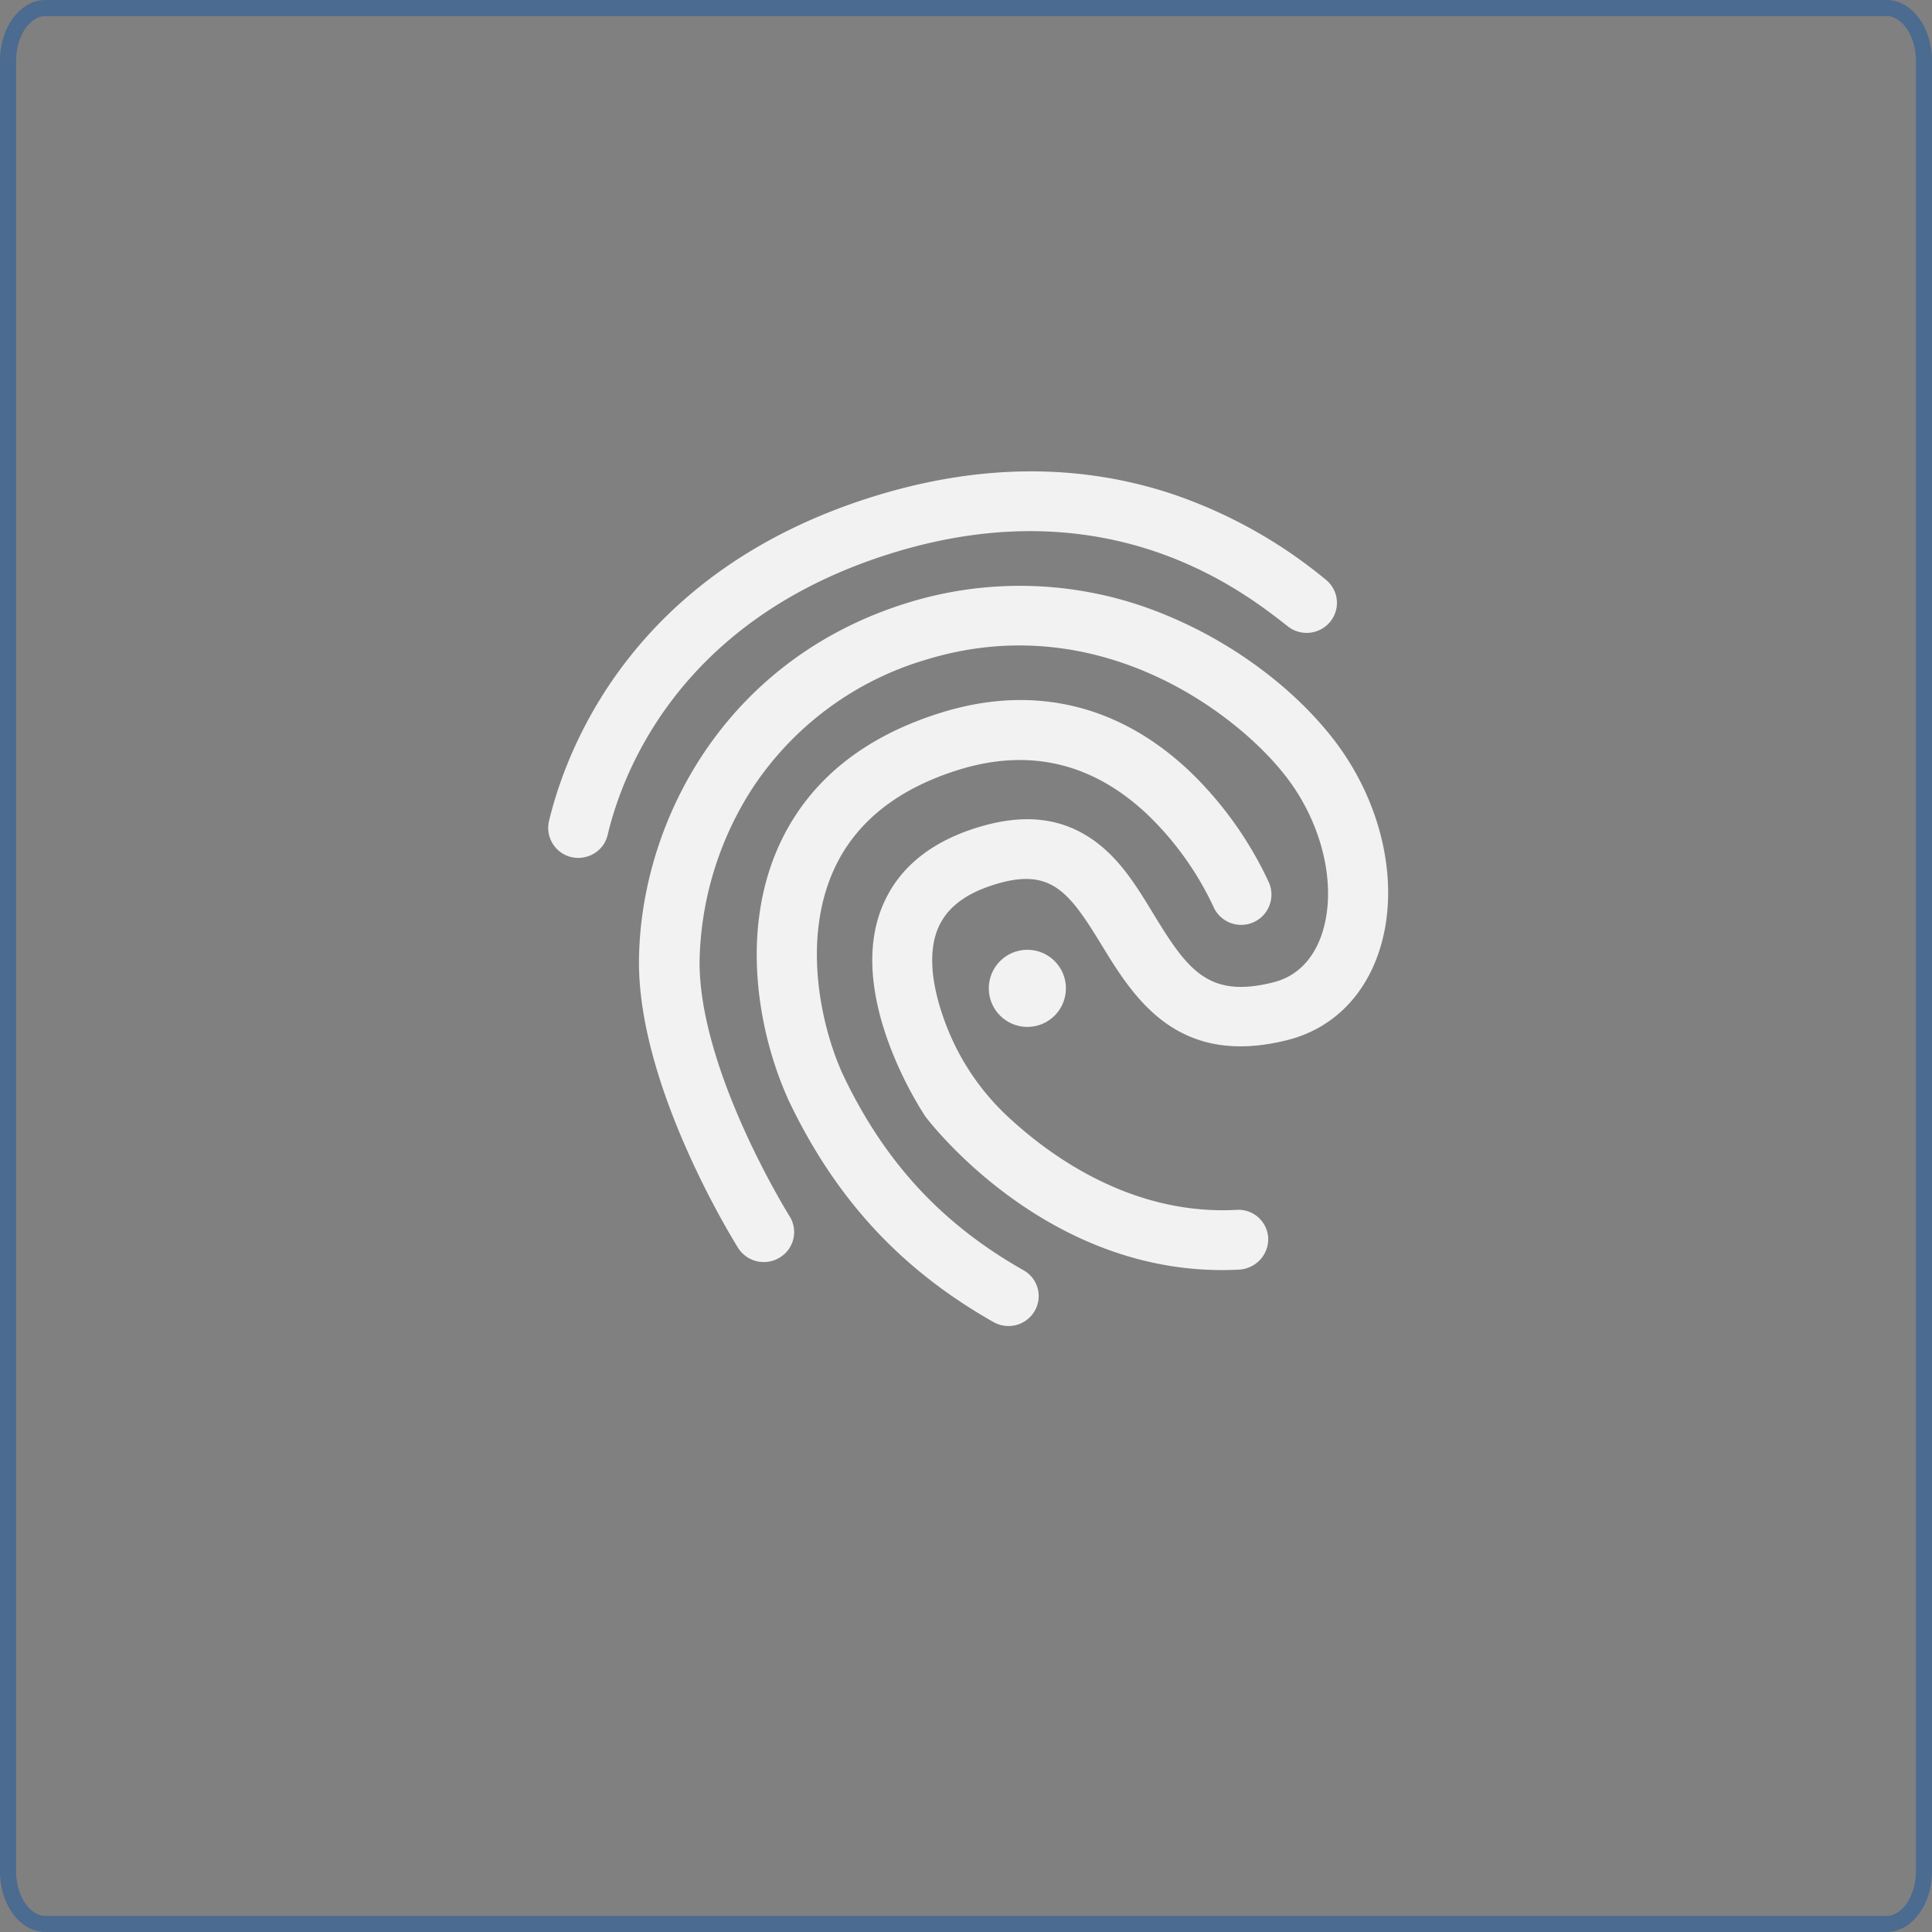 <svg xmlns="http://www.w3.org/2000/svg" width="360.688" height="360.687" viewBox="0 0 360.688 360.687">
  <rect x="0" y="0" width="360.688" height="360.687" fill="#808080" stroke="none"/>
  <g id="Group_21" data-name="Group 21" transform="translate(-459.656 -232)">
    <g id="Path_1" data-name="Path 1" transform="translate(459.656 232)" fill="none" opacity="0.5">
      <path d="M8.487,0H352.2c4.687,0,8.487,5.06,8.487,11.3V349.386c0,6.241-3.8,11.3-8.487,11.3H8.487c-4.687,0-8.487-5.06-8.487-11.3V11.3C0,5.06,3.8,0,8.487,0Z" stroke="none"/>
      <path d="M 8.487 3 C 6.732 3 5.477 4.323 4.885 5.111 C 3.687 6.706 3 8.962 3 11.301 L 3 349.386 C 3 351.725 3.687 353.981 4.885 355.576 C 5.477 356.364 6.732 357.687 8.487 357.687 L 352.2 357.687 C 353.955 357.687 355.21 356.364 355.803 355.576 C 357 353.981 357.687 351.725 357.687 349.386 L 357.687 11.301 C 357.687 8.962 357 6.706 355.803 5.111 C 355.21 4.323 353.955 3 352.2 3 L 8.487 3 M 8.487 -3.0517578125e-05 L 352.2 -3.0517578125e-05 C 356.888 -3.0517578125e-05 360.687 5.06 360.687 11.301 L 360.687 349.386 C 360.687 355.628 356.888 360.687 352.2 360.687 L 8.487 360.687 C 3.8 360.687 -3.0517578125e-05 355.628 -3.0517578125e-05 349.386 L -3.0517578125e-05 11.301 C -3.0517578125e-05 5.06 3.8 -3.0517578125e-05 8.487 -3.0517578125e-05 Z" stroke="none" fill="#1656a0"/>
    </g>
    <g id="Group_11" data-name="Group 11" transform="translate(-240.955 -150.03)">
      <path id="Path_174" data-name="Path 174" d="M145.153,256.611a5.606,5.606,0,0,1-7.143-6.586c3.261-13.569,15.663-46.751,60.843-60.708,19.57-6.045,38.339-6.149,55.76-.309a90.541,90.541,0,0,1,28.4,15.89,5.559,5.559,0,0,1,.911,7.809l-.034.043a5.69,5.69,0,0,1-7.929.9c-8.246-6.5-33.268-26.234-73.823-13.707-39.6,12.233-50.356,40.846-53.146,52.552a5.522,5.522,0,0,1-3.837,4.116Z" transform="translate(665.083 285.326)" fill="#f2f2f2"/>
      <path id="Path_175" data-name="Path 175" d="M288.882,359.419a5.573,5.573,0,0,1-1.385.26c-35.3,1.9-57.753-27.422-58.675-28.645l-.171-.282c-.563-.873-14.151-21.547-8.169-37.966,2.748-7.506,8.824-12.775,18.113-15.644,8.639-2.668,15.707-1.879,21.724,2.417,4.933,3.5,8.1,8.721,11.16,13.762,6.374,10.467,10.28,15.792,22.394,12.72,5.319-1.35,7.8-5.509,8.938-8.748,3.055-8.815.347-20.833-6.816-29.926-9.255-11.8-35.154-31.388-67.108-21.517a58.649,58.649,0,0,0-32.292,23.96,61.569,61.569,0,0,0-9.876,32.277c-.124,20.471,16.653,47.4,16.812,47.648a5.549,5.549,0,0,1-1.763,7.647l-.052.032a5.682,5.682,0,0,1-7.782-1.741c-.757-1.232-18.672-29.948-18.528-53.608.2-25.645,15.785-56.252,50.186-66.879a70.882,70.882,0,0,1,48.337,2.361c12.188,5.028,23.469,13.351,30.926,22.855,9.526,12.131,12.882,28.01,8.545,40.4-2.891,8.262-8.876,13.963-16.83,16-20.73,5.273-28.851-8-34.774-17.688-6.082-9.929-9.446-14.584-19.957-11.337-5.772,1.783-9.327,4.64-10.823,8.745-2.035,5.611-.106,12.8,1.87,17.846l.062.158a45.578,45.578,0,0,0,11.564,16.82c8.132,7.51,23.23,18.217,42.473,17.184a5.557,5.557,0,0,1,5.891,5.2q0,.027,0,.053a5.679,5.679,0,0,1-4,5.631Z" transform="translate(644.496 259.372)" fill="#f2f2f2"/>
      <path id="Path_176" data-name="Path 176" d="M272.791,395.872a5.7,5.7,0,0,1-4.457-.466c-17.409-9.863-29.63-23.13-38.43-41.723l-.035-.115c-5.546-12.4-8.885-31.338-1.52-47.347,5.437-11.812,15.643-20.115,30.282-24.637,17.315-5.349,33.438-1.411,46.67,11.334a69.156,69.156,0,0,1,14.441,20.453,5.651,5.651,0,1,1-10.4,4.427,57.909,57.909,0,0,0-12.175-17.049c-10.2-9.7-22.056-12.573-35.281-8.488-11.429,3.53-19.3,9.772-23.327,18.553-5.81,12.639-2.819,28.422,1.522,38.135,7.76,16.445,18.523,28.11,33.845,36.775a5.533,5.533,0,0,1,2.1,7.538l-.043.075A5.675,5.675,0,0,1,272.791,395.872Z" transform="translate(617.785 233.461)" fill="#f2f2f2"/>
      <circle id="Ellipse_18" data-name="Ellipse 18" cx="7.201" cy="7.201" r="7.201" transform="translate(885.209 559.345)" fill="#f2f2f2"/>
    </g>
  </g>
</svg>
